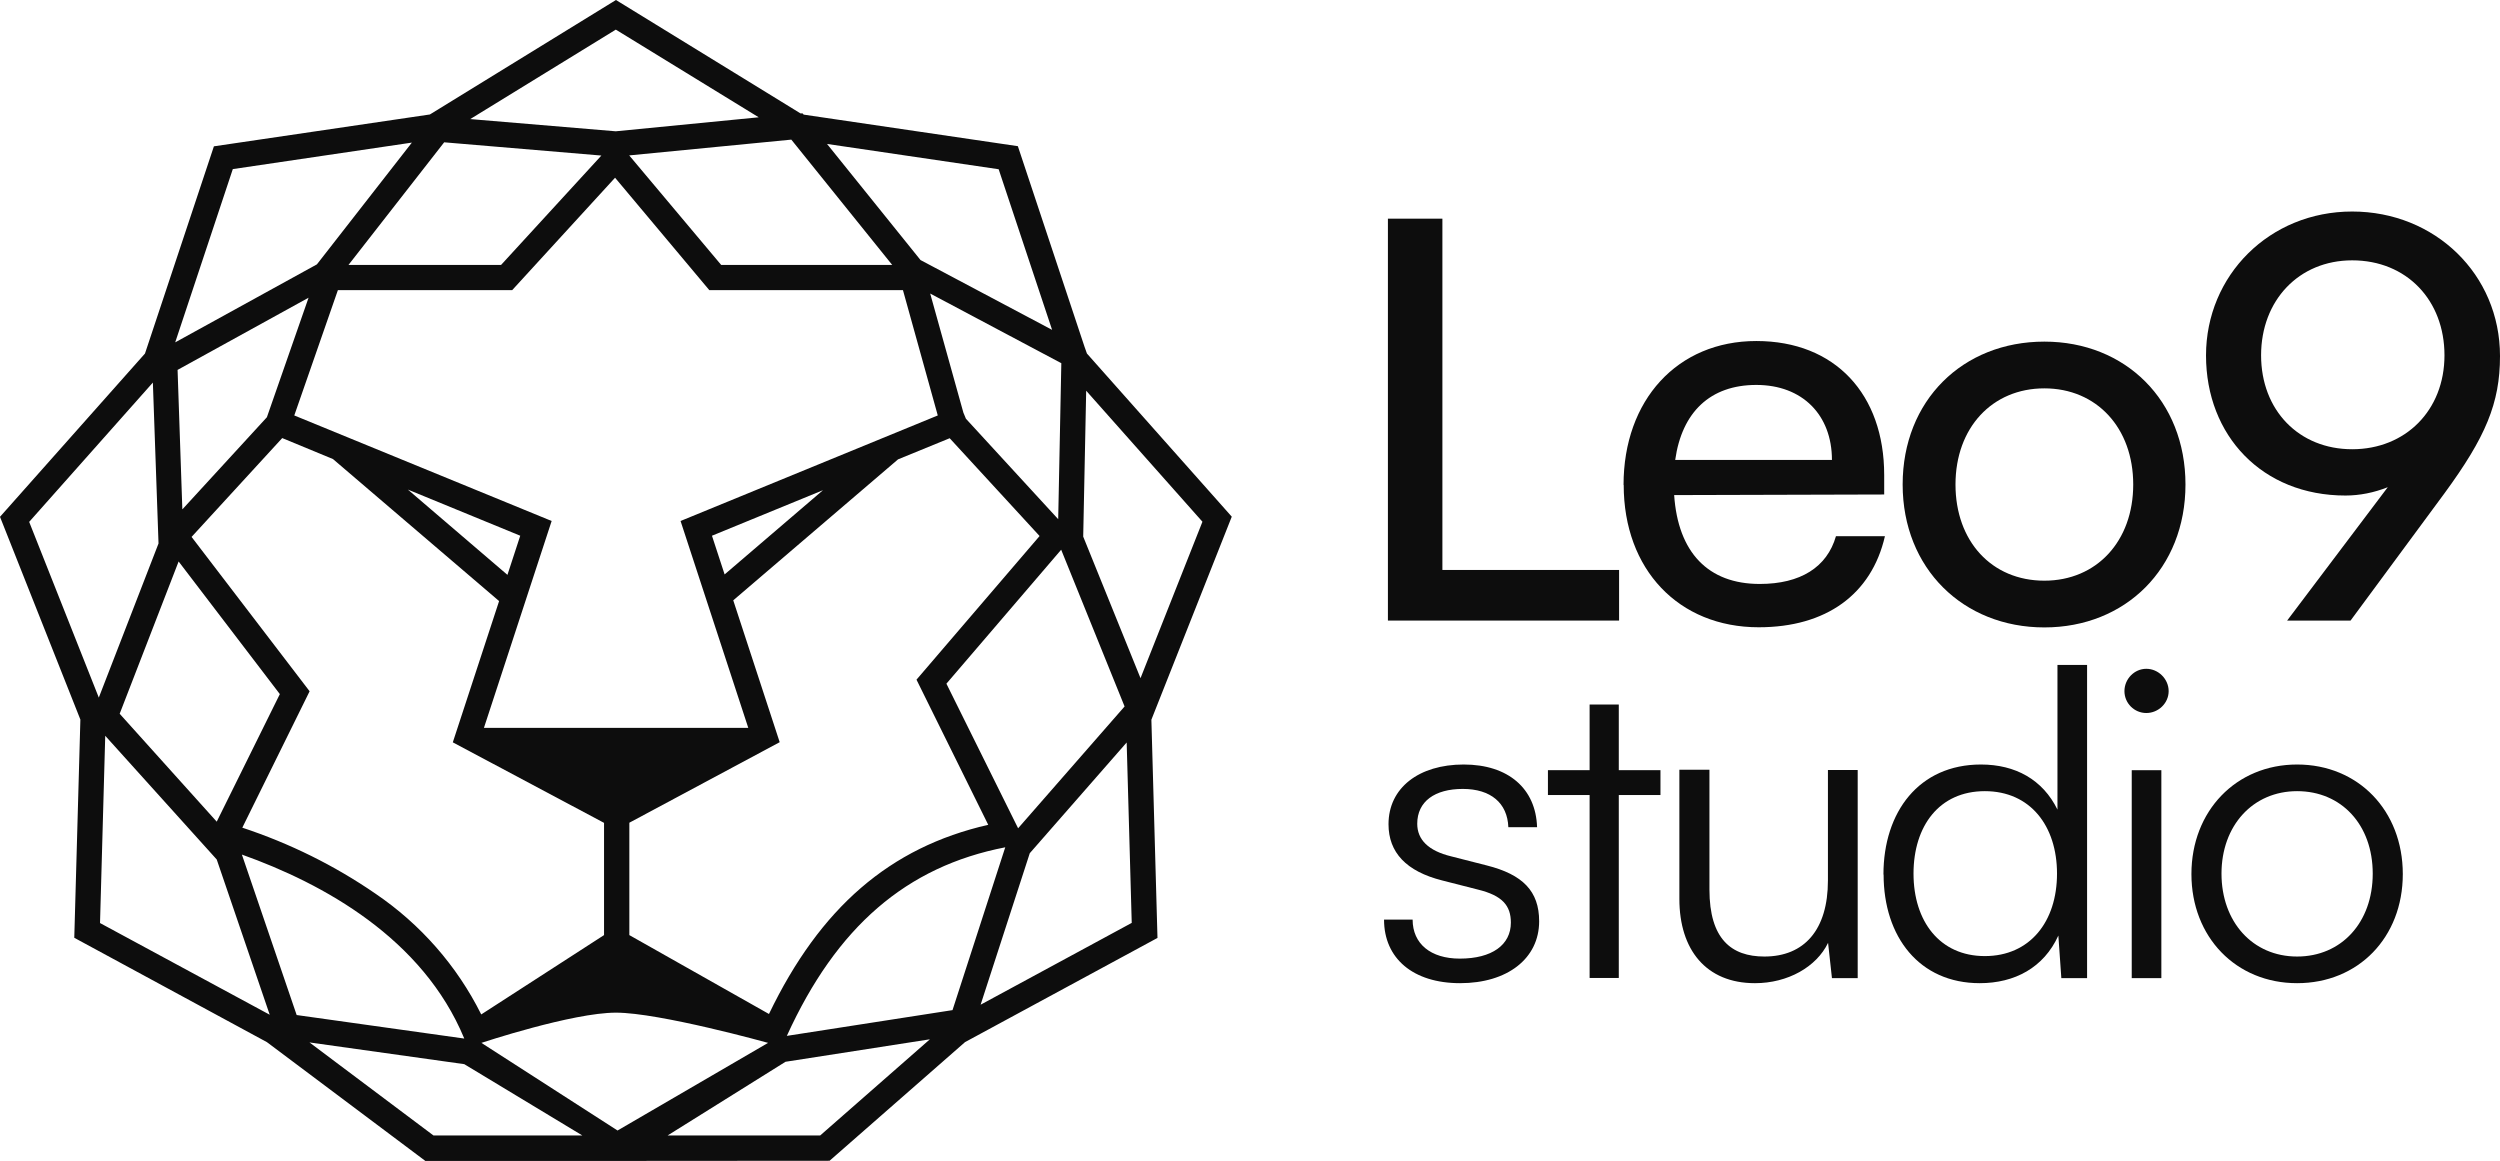 <?xml version="1.0" encoding="UTF-8"?><svg id="Layer_2" xmlns="http://www.w3.org/2000/svg" viewBox="0 0 167.95 77.99"><defs><style>.cls-1{fill:#0d0d0d;}</style></defs><g id="Layer_1-2"><g><path class="cls-1" d="M41.37,8.82l9.6-.94L41.37,1.99l-9.78,6.01,9.77,.82Zm-7.71,8.98l6.74-7.35-10.56-.89-6.43,8.24h10.25Zm26.28,0l-6.78-8.42-10.89,1.06,6.18,7.36h11.49Zm10.74,4.36l-3.59-10.79-11.53-1.7,6.28,7.8,8.84,4.69Zm-58.91,.84l9.52-5.24,6.38-8.18-12.03,1.78-3.87,11.64Zm.49,11.21l5.67-6.18,2.8-8.03-8.8,4.85,.32,9.36Zm58.83,.67l.21-10.48-8.81-4.68,2.23,8,.17,.41,6.2,6.75Zm-22.41,3.71l6.61-5.66-7.46,3.06,.85,2.6Zm-14.59,.03l.86-2.63-7.55-3.1,6.69,5.73Zm42.53,6.94l4.16-10.51-7.81-8.8-.2,9.8,3.85,9.51Zm-69.98,1.3l4.01-10.35-.38-10.81L1.96,35.06l4.68,11.81Zm43.63,2.04l-4.55-13.9,17.28-7.09-2.34-8.42h-13.01l-6.33-7.55-6.91,7.55h-11.71l-2.93,8.42,17.29,7.09-4.55,13.9h17.75Zm-35.71,6.3l4.24-8.57-6.8-8.91-3.96,10.23,6.52,7.25Zm53.84,.44l7.15-8.18-4.26-10.53-7.71,9,4.82,9.72Zm-2.51,11.85l10.14-5.49-.34-12.12-6.51,7.44-3.3,10.17Zm-14.23,.63c3.44-7.15,8.13-11.2,14.73-12.71l-4.82-9.75,8.27-9.65-6.04-6.57-3.47,1.42-11.07,9.47,3.12,9.53-10.1,5.41v7.55l9.38,5.3Zm-35.39-12.52c3.18,1.05,6.2,2.54,8.96,4.44,3.02,2.05,5.47,4.84,7.1,8.11l8.25-5.33v-7.54l-10.16-5.41,3.11-9.49-11.16-9.54-3.41-1.41-6.09,6.64,7.93,10.37-4.53,9.18Zm1.85,12.57l-3.56-10.43-7.49-8.31-.35,12.58,11.4,6.16Zm49.42-11.25c-6.65,1.29-11.34,5.34-14.68,12.67l11.13-1.73,3.54-10.93Zm-36.35,12.85c-2.78-6.73-9.47-10.41-14.94-12.36l3.68,10.78,11.26,1.58Zm10.31,6.17l10.1-5.88s-7.29-2.03-10.22-2.03-9.04,2.03-9.04,2.03l9.15,5.89Zm-2.38,.34l-7.93-4.79-10.4-1.46,8.33,6.25h9.99Zm15.98,0l7.37-6.46-9.7,1.51-7.92,4.95h10.25Zm-26.54,1.7l-10.63-7.97-12.94-7.01,.41-14.66L0,34.72l9.74-10.97,4.63-13.92,14.51-2.14L41.38,0l12.4,7.62h.14s.07,.08,.07,.08l14.39,2.12,4.48,13.48,.16,.45,9.73,10.96-5.4,13.64,.41,14.66-12.93,7-9.1,7.97-27.17,.02Z"/><g><path class="cls-1" d="M96.9,38.29h11.87v3.4h-15.53V14.69h3.66v23.6Z"/><path class="cls-1" d="M109.07,32.58c0-5.71,3.62-9.67,8.92-9.67s8.59,3.58,8.59,9v1.31l-14.11,.04c.26,3.85,2.28,5.97,5.75,5.97,2.73,0,4.52-1.12,5.12-3.21h3.29c-.9,3.92-3.96,6.12-8.48,6.12-5.38,0-9.07-3.88-9.07-9.56Zm3.47-1.68h10.53c0-3.02-1.98-5.04-5.08-5.04s-5,1.83-5.45,5.04Z"/><path class="cls-1" d="M137.34,22.95c5.45,0,9.48,3.96,9.48,9.6s-4.03,9.6-9.48,9.6-9.52-3.96-9.52-9.6,4.03-9.6,9.52-9.6Zm0,16.06c3.51,0,5.97-2.65,5.97-6.46s-2.46-6.46-5.97-6.46-5.97,2.65-5.97,6.46,2.43,6.46,5.97,6.46Z"/><path class="cls-1" d="M157.91,41.69h-4.26l6.76-8.96c-.93,.37-1.9,.56-2.84,.56-5.6,0-9.37-4.03-9.37-9.41s4.26-9.67,9.82-9.67,9.93,4.22,9.93,9.71c0,3.17-.97,5.45-3.73,9.22l-6.31,8.55Zm.11-24.2c-3.58,0-6.12,2.69-6.12,6.38s2.54,6.31,6.12,6.31,6.2-2.61,6.2-6.31-2.54-6.38-6.2-6.38Z"/></g><g><path class="cls-1" d="M94.9,61.78c0,1.62,1.21,2.62,3.17,2.62,2.16,0,3.43-.92,3.43-2.42,0-1.15-.58-1.82-2.22-2.22l-2.39-.61c-2.42-.61-3.61-1.88-3.61-3.78,0-2.45,2.05-4.01,5.05-4.01s4.85,1.62,4.93,4.21h-1.93c-.06-1.62-1.18-2.57-3.06-2.57s-3.06,.84-3.06,2.34c0,1.07,.75,1.82,2.28,2.19l2.39,.61c2.42,.61,3.52,1.73,3.52,3.75,0,2.51-2.14,4.16-5.31,4.16s-5.11-1.67-5.11-4.27h1.9Z"/><path class="cls-1" d="M106.79,65.7v-12.29h-2.8v-1.67h2.8v-4.41h1.96v4.41h2.8v1.67h-2.8v12.29h-1.96Z"/><path class="cls-1" d="M124.8,51.74v13.97h-1.73l-.26-2.37c-.78,1.62-2.71,2.71-4.91,2.71-3.29,0-5.08-2.25-5.08-5.66v-8.68h2.02v8.05c0,3.32,1.47,4.5,3.69,4.5,2.68,0,4.27-1.79,4.27-5.11v-7.42h1.99Z"/><path class="cls-1" d="M126.53,58.75c0-4.21,2.39-7.39,6.55-7.39,2.31,0,4.15,1.01,5.14,3.03v-9.72h1.99v21.04h-1.73l-.2-2.86c-.98,2.16-2.94,3.2-5.28,3.2-4.07,0-6.46-3.12-6.46-7.3Zm11.66-.06c0-3.2-1.79-5.54-4.85-5.54s-4.79,2.34-4.79,5.54,1.76,5.54,4.79,5.54,4.85-2.31,4.85-5.54Z"/><path class="cls-1" d="M142.72,46.43c0-.81,.66-1.5,1.47-1.5s1.5,.69,1.5,1.5-.69,1.47-1.5,1.47-1.47-.66-1.47-1.47Zm.49,5.31h1.99v13.97h-1.99v-13.97Z"/><path class="cls-1" d="M154.32,51.36c4.1,0,7.1,3.09,7.1,7.36s-3,7.33-7.1,7.33-7.1-3.09-7.1-7.33,3-7.36,7.1-7.36Zm0,12.9c2.97,0,5.08-2.28,5.08-5.57s-2.11-5.54-5.08-5.54-5.08,2.31-5.08,5.54,2.08,5.57,5.08,5.57Z"/></g></g></g></svg>